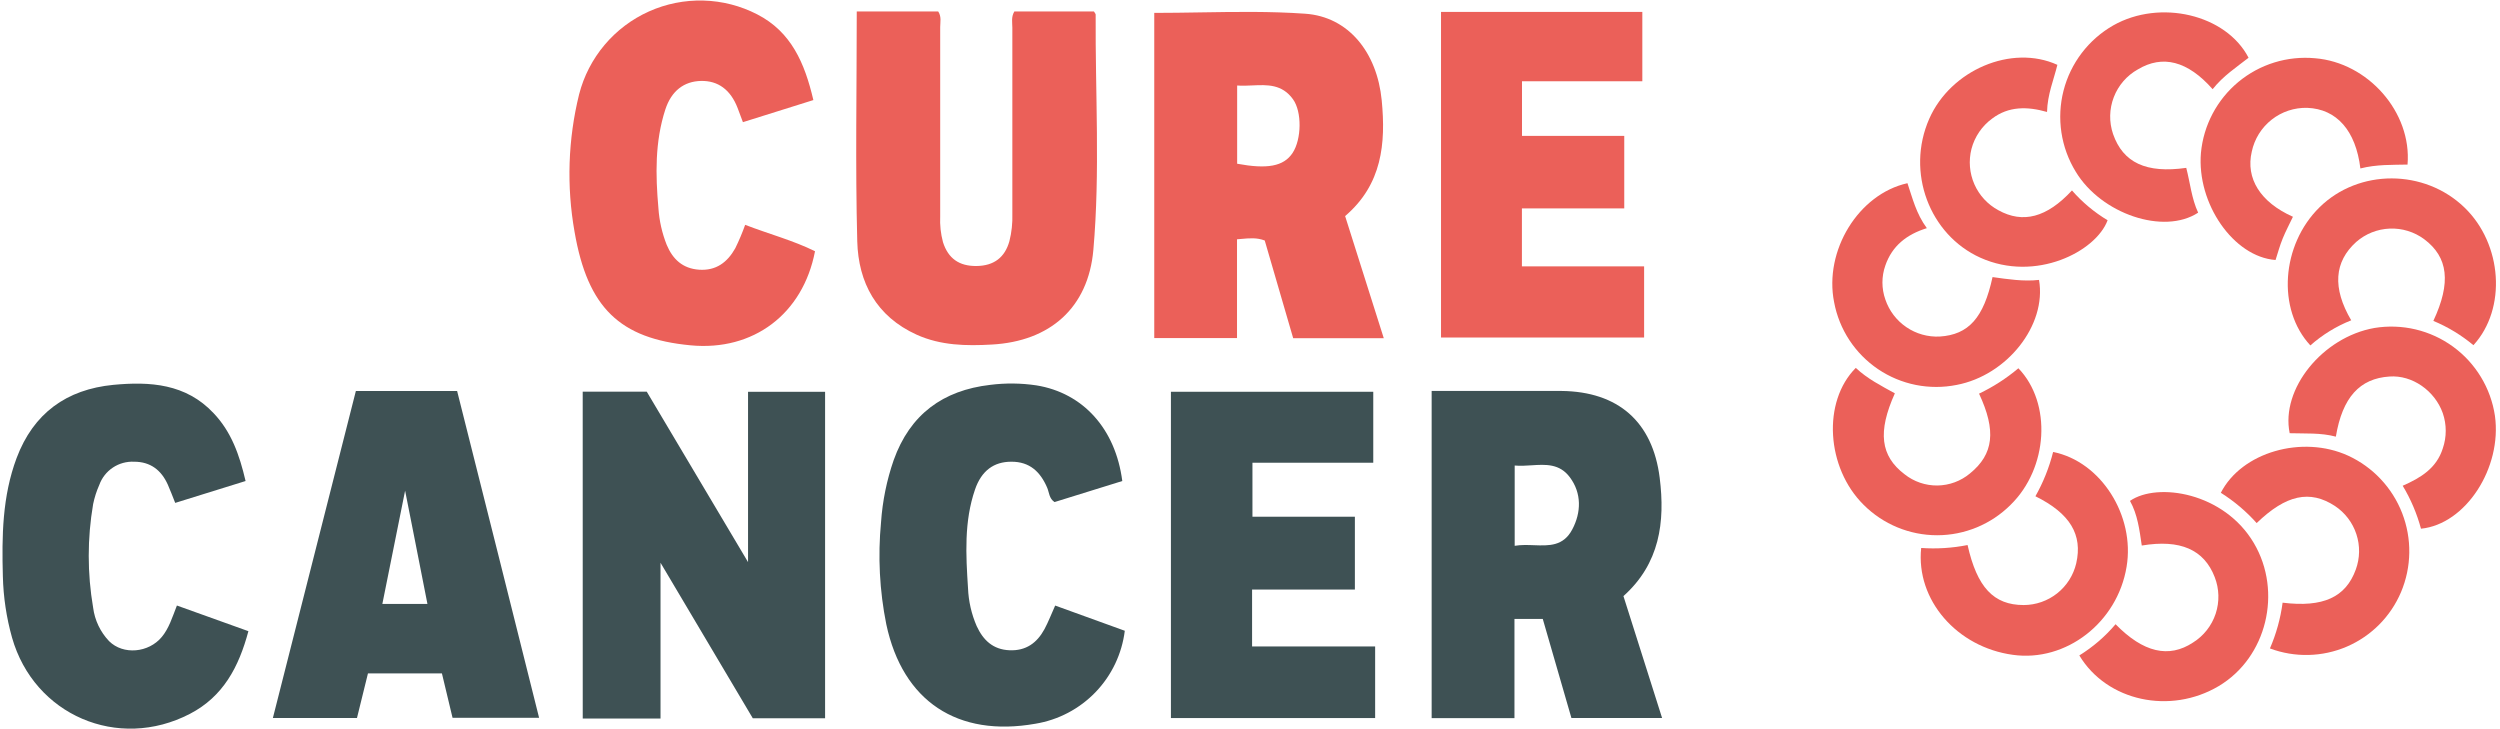 <svg width="144" height="42" viewBox="0 0 144 42" fill="none" xmlns="http://www.w3.org/2000/svg">
<path d="M33.564 22.561H37.253C39.151 25.752 41.069 28.977 43.087 32.377V22.569H47.525V41.374H43.362L38.046 32.414V41.389H33.566L33.564 22.561Z" fill="#3E5154"/>
<path d="M49.349 0.659H54.039C54.24 0.957 54.155 1.273 54.155 1.569C54.155 5.203 54.155 8.836 54.155 12.468C54.132 12.967 54.186 13.466 54.316 13.949C54.614 14.884 55.244 15.335 56.25 15.322C57.257 15.309 57.882 14.824 58.142 13.891C58.271 13.379 58.328 12.853 58.311 12.325C58.311 8.747 58.311 5.168 58.311 1.59C58.311 1.295 58.235 0.984 58.427 0.659H63.01C63.06 0.746 63.11 0.794 63.11 0.839C63.083 5.358 63.373 9.885 62.978 14.392C62.685 17.733 60.477 19.662 57.13 19.846C55.652 19.931 54.19 19.904 52.803 19.28C50.479 18.226 49.441 16.278 49.378 13.901C49.264 9.524 49.349 5.142 49.349 0.659Z" fill="#EB6059"/>
<path d="M72.12 33.958V37.236H79.208V41.36H67.445V22.566H79.1V26.653H72.141V29.763H78.041V33.958H72.12Z" fill="#3E5154"/>
<path d="M87.662 15.343H94.701V19.441H83.003V0.686H94.598V4.681H87.667V7.827H93.557V12.004H87.662V15.343Z" fill="#EB6059"/>
<path d="M64.644 27.707L60.741 28.919C60.425 28.709 60.435 28.371 60.322 28.102C59.929 27.18 59.312 26.587 58.248 26.595C57.252 26.595 56.535 27.106 56.161 28.197C55.526 30.042 55.634 31.968 55.758 33.882C55.788 34.632 55.957 35.371 56.256 36.061C56.63 36.873 57.196 37.415 58.148 37.455C59.099 37.494 59.729 37.033 60.161 36.24C60.382 35.829 60.548 35.392 60.778 34.88L64.788 36.332C64.623 37.661 64.033 38.901 63.105 39.866C62.176 40.831 60.961 41.47 59.639 41.687C55.159 42.478 51.997 40.401 51.051 35.961C50.662 34.026 50.56 32.044 50.748 30.079C50.832 28.861 51.076 27.659 51.475 26.506C52.416 23.87 54.313 22.482 57.038 22.168C57.921 22.056 58.815 22.066 59.694 22.197C62.385 22.632 64.254 24.698 64.644 27.707Z" fill="#3E5154"/>
<path d="M14.145 27.707L10.092 28.967C9.937 28.582 9.813 28.247 9.665 27.913C9.291 27.083 8.672 26.595 7.726 26.595C7.292 26.574 6.862 26.692 6.501 26.933C6.139 27.174 5.865 27.525 5.718 27.934C5.56 28.288 5.442 28.658 5.364 29.038C5.027 31.011 5.027 33.026 5.364 34.999C5.457 35.724 5.779 36.401 6.284 36.931C7.098 37.739 8.561 37.605 9.32 36.688C9.734 36.187 9.918 35.573 10.19 34.878L14.308 36.356C13.758 38.411 12.862 40.119 10.938 41.118C6.795 43.268 1.962 41.189 0.692 36.722C0.37 35.573 0.193 34.387 0.165 33.194C0.102 30.885 0.131 28.593 0.956 26.384C1.931 23.794 3.836 22.432 6.524 22.168C8.632 21.968 10.706 22.094 12.306 23.802C13.328 24.88 13.792 26.195 14.145 27.707Z" fill="#3E5154"/>
<path d="M42.921 12.95C44.281 13.477 45.67 13.841 46.945 14.471C46.25 18.089 43.393 20.234 39.78 19.891C35.706 19.509 33.851 17.733 33.095 13.356C32.627 10.724 32.717 8.024 33.358 5.429C33.627 4.383 34.129 3.411 34.825 2.585C35.521 1.759 36.395 1.101 37.38 0.659C38.366 0.217 39.438 0.003 40.518 0.032C41.598 0.061 42.657 0.333 43.617 0.828C45.572 1.832 46.352 3.629 46.85 5.764L42.792 7.037L42.487 6.222C42.081 5.168 41.359 4.641 40.379 4.662C39.398 4.683 38.673 5.234 38.323 6.307C37.719 8.165 37.756 10.078 37.925 11.993C37.974 12.717 38.135 13.428 38.402 14.102C38.75 14.932 39.319 15.467 40.265 15.535C41.256 15.604 41.902 15.1 42.352 14.299C42.567 13.861 42.757 13.41 42.921 12.95V12.95Z" fill="#EB6059"/>
<path d="M110.66 31.563C111.554 31.625 112.452 31.569 113.332 31.394C113.88 33.834 114.834 34.849 116.562 34.851C117.264 34.85 117.944 34.612 118.493 34.177C119.043 33.741 119.429 33.133 119.59 32.451C119.97 30.801 119.24 29.573 117.24 28.585C117.692 27.784 118.035 26.926 118.259 26.034C121.019 26.582 122.984 29.707 122.492 32.643C121.965 35.858 119 38.148 115.94 37.718C112.723 37.278 110.346 34.559 110.66 31.563Z" fill="#EB6059"/>
<path d="M130.748 37.35C131.112 36.509 131.358 35.622 131.478 34.714C133.812 35.002 135.112 34.403 135.694 32.806C135.934 32.149 135.946 31.431 135.727 30.766C135.509 30.102 135.073 29.53 134.49 29.143C133.048 28.203 131.678 28.495 129.984 30.129C129.381 29.454 128.686 28.867 127.92 28.385C129.117 26.039 132.616 25.043 135.249 26.245C136.678 26.902 137.795 28.09 138.364 29.556C138.934 31.023 138.911 32.653 138.3 34.103C137.703 35.514 136.584 36.64 135.177 37.245C133.769 37.85 132.182 37.887 130.748 37.35V37.35Z" fill="#EB6059"/>
<path d="M127.448 5.137C126.007 3.506 124.566 3.145 123.143 3.996C122.506 4.351 122.015 4.918 121.754 5.599C121.492 6.279 121.477 7.029 121.712 7.719C122.286 9.366 123.614 9.999 125.928 9.669C126.152 10.526 126.234 11.438 126.613 12.249C124.634 13.546 121.029 12.323 119.564 9.893C119.139 9.201 118.858 8.431 118.737 7.628C118.617 6.825 118.658 6.005 118.86 5.219C119.062 4.432 119.42 3.694 119.912 3.049C120.405 2.403 121.022 1.863 121.727 1.461C124.418 -0.06 128.223 0.828 129.517 3.326C128.821 3.874 128.055 4.37 127.448 5.137Z" fill="#EB6059"/>
<path d="M109.869 10.552C110.159 11.403 110.367 12.302 110.986 13.142C109.824 13.501 108.984 14.165 108.596 15.293C108.372 15.926 108.372 16.617 108.596 17.251C108.815 17.899 109.239 18.458 109.805 18.843C110.37 19.229 111.046 19.419 111.729 19.385C113.392 19.277 114.259 18.315 114.77 15.96C115.659 16.083 116.552 16.223 117.448 16.123C117.901 18.734 115.603 21.62 112.704 22.171C111.928 22.327 111.127 22.327 110.35 22.172C109.573 22.016 108.835 21.708 108.178 21.265C107.522 20.821 106.959 20.252 106.524 19.59C106.089 18.927 105.79 18.185 105.645 17.406C105.054 14.444 107.044 11.179 109.869 10.552Z" fill="#EB6059"/>
<path d="M121.857 35.955C123.453 37.589 124.929 37.927 126.318 37.01C126.933 36.626 127.394 36.039 127.622 35.351C127.85 34.663 127.831 33.916 127.567 33.241C126.956 31.66 125.588 31.051 123.366 31.423C123.235 30.535 123.127 29.634 122.687 28.851C124.268 27.76 128.107 28.363 129.825 31.286C131.478 34.092 130.566 37.874 127.794 39.521C125.021 41.168 121.364 40.406 119.769 37.753C120.555 37.267 121.26 36.661 121.857 35.955Z" fill="#EB6059"/>
<path d="M139.449 30.453C139.214 29.583 138.86 28.751 138.395 27.979C139.449 27.517 140.345 26.964 140.704 25.831C140.931 25.172 140.931 24.456 140.704 23.797C140.245 22.503 138.941 21.591 137.634 21.688C135.921 21.799 134.922 22.887 134.545 25.151C133.673 24.917 132.772 24.982 131.886 24.953C131.359 22.405 133.781 19.419 136.764 18.892C137.553 18.762 138.359 18.79 139.137 18.974C139.915 19.159 140.649 19.496 141.295 19.967C141.941 20.437 142.487 21.032 142.901 21.716C143.316 22.399 143.59 23.159 143.708 23.949C144.127 26.943 142.029 30.195 139.449 30.453Z" fill="#EB6059"/>
<path d="M106.894 21.19C107.55 21.812 108.359 22.223 109.144 22.656C108.143 24.88 108.317 26.263 109.7 27.315C110.238 27.743 110.907 27.973 111.594 27.965C112.281 27.956 112.944 27.711 113.471 27.27C114.836 26.16 114.994 24.809 113.993 22.674C114.808 22.285 115.569 21.794 116.259 21.212C118.202 23.23 117.97 26.969 115.809 29.08C114.686 30.201 113.164 30.83 111.578 30.83C109.992 30.83 108.47 30.201 107.347 29.08C105.191 26.948 104.954 23.138 106.894 21.19Z" fill="#EB6059"/>
<path d="M142.469 19.883C141.775 19.303 140.997 18.831 140.161 18.484C141.194 16.278 141.017 14.811 139.634 13.778C139.061 13.353 138.36 13.138 137.648 13.167C136.936 13.195 136.255 13.467 135.718 13.936C134.45 15.079 134.334 16.584 135.43 18.45C134.568 18.792 133.772 19.281 133.077 19.896C131.138 17.812 131.407 14.099 133.604 11.941C135.863 9.717 139.647 9.722 141.955 11.954C144.137 14.057 144.398 17.78 142.469 19.883Z" fill="#EB6059"/>
<path d="M119.345 10.969C119.935 11.645 120.628 12.225 121.398 12.687C120.734 14.484 117.261 16.278 114.072 14.845C111.144 13.527 109.766 9.922 111.126 6.839C112.362 4.035 115.869 2.533 118.505 3.735C118.294 4.599 117.933 5.442 117.909 6.449C116.771 6.125 115.695 6.114 114.747 6.831C114.16 7.26 113.74 7.878 113.556 8.581C113.384 9.258 113.443 9.973 113.724 10.613C114.005 11.252 114.492 11.779 115.108 12.11C116.515 12.889 117.896 12.536 119.345 10.969Z" fill="#EB6059"/>
<path d="M135.958 9.703C135.694 7.514 134.587 6.278 132.901 6.212C132.157 6.192 131.429 6.433 130.845 6.894C130.26 7.355 129.856 8.006 129.702 8.734C129.341 10.278 130.194 11.648 132.073 12.486C131.876 12.903 131.657 13.311 131.483 13.738C131.309 14.165 131.204 14.571 131.072 14.976C128.647 14.795 126.526 11.719 126.774 8.807C126.847 8.018 127.076 7.25 127.446 6.549C127.816 5.848 128.32 5.226 128.93 4.72C129.541 4.214 130.245 3.832 131.003 3.598C131.76 3.364 132.557 3.282 133.346 3.355C136.395 3.6 138.93 6.467 138.674 9.479C137.8 9.501 136.893 9.464 135.958 9.703Z" fill="#EB6059"/>
<path fill-rule="evenodd" clip-rule="evenodd" d="M87.233 35.652H88.864C89.425 37.597 89.971 39.481 90.513 41.355H95.736C95.513 40.652 95.293 39.956 95.073 39.263L95.071 39.256L95.07 39.253C94.546 37.599 94.029 35.969 93.51 34.335C95.599 32.467 95.918 30.074 95.599 27.526C95.194 24.292 93.204 22.553 89.939 22.519H85.86H82.463V41.366H87.233V35.652ZM87.246 26.814V31.439C87.611 31.376 87.989 31.39 88.359 31.404C89.226 31.436 90.05 31.467 90.563 30.495C91.083 29.515 91.109 28.411 90.426 27.494C89.835 26.697 89.031 26.748 88.208 26.802C87.886 26.823 87.561 26.844 87.246 26.814Z" fill="#3E5154"/>
<path fill-rule="evenodd" clip-rule="evenodd" d="M69.146 0.714C68.262 0.728 67.376 0.743 66.485 0.743V19.471H71.252V13.784C71.334 13.778 71.413 13.771 71.491 13.763C71.974 13.719 72.395 13.68 72.849 13.853C73.397 15.729 73.945 17.611 74.488 19.482H79.706C79.305 18.218 78.913 16.977 78.523 15.745C78.174 14.642 77.828 13.546 77.479 12.446C79.611 10.625 79.827 8.261 79.587 5.779C79.318 3.014 77.671 0.964 75.181 0.79C73.181 0.649 71.172 0.681 69.146 0.714ZM71.26 4.925V9.431C72.981 9.75 73.937 9.592 74.454 8.809C74.97 8.026 75.002 6.443 74.475 5.715C73.845 4.843 72.996 4.881 72.133 4.92C71.841 4.934 71.547 4.947 71.26 4.925Z" fill="#EB6059"/>
<path fill-rule="evenodd" clip-rule="evenodd" d="M20.498 22.521H26.33C27.911 28.78 29.469 35.028 31.052 41.345H26.067C25.866 40.507 25.669 39.677 25.455 38.789H21.194L20.562 41.355H15.718C17.318 35.06 18.904 28.804 20.498 22.521ZM22.024 34.785H24.62C24.383 33.551 24.111 32.183 23.847 30.857L23.847 30.857C23.668 29.954 23.492 29.071 23.334 28.263L22.024 34.785Z" fill="#3E5154"/>
</svg>
